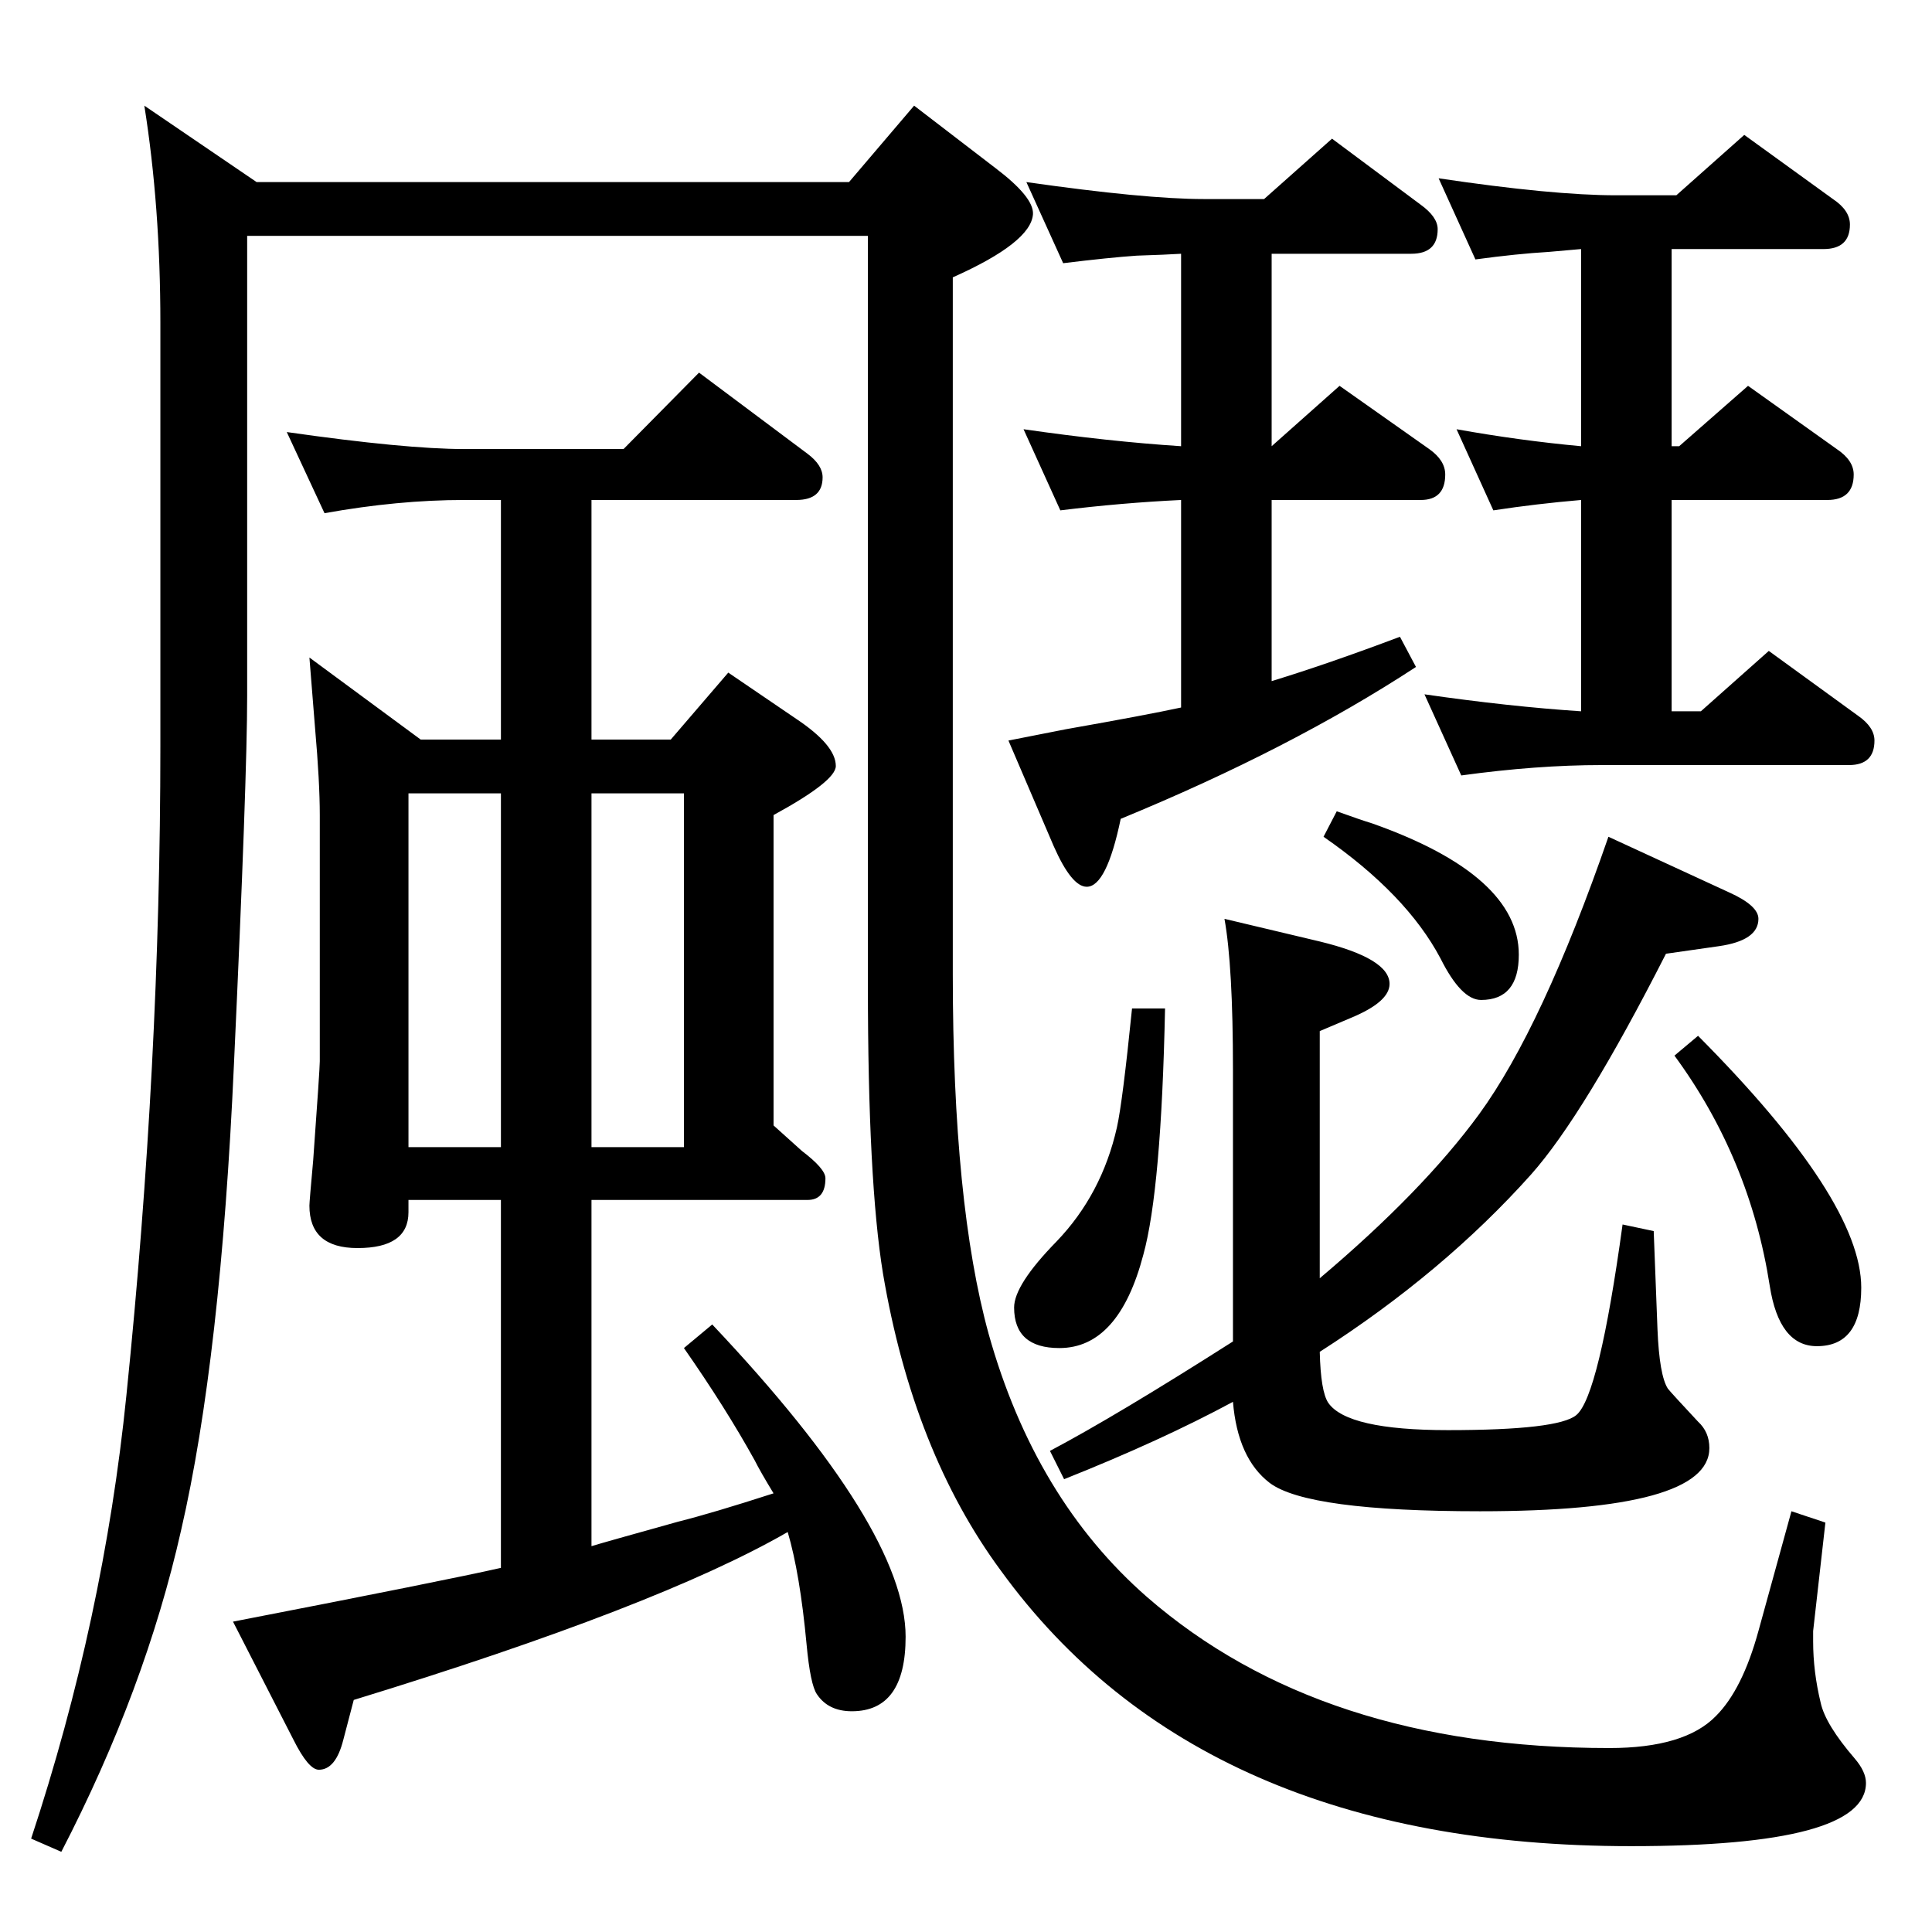<?xml version="1.0" standalone="no"?>
<!DOCTYPE svg PUBLIC "-//W3C//DTD SVG 1.1//EN" "http://www.w3.org/Graphics/SVG/1.1/DTD/svg11.dtd" >
<svg xmlns="http://www.w3.org/2000/svg" xmlns:xlink="http://www.w3.org/1999/xlink" version="1.1" viewBox="0 -410 2048 2048">
  <g transform="matrix(1 0 0 -1 0 1638)">
   <path fill="currentColor"
d="M446 1264h85v254h-39q-70 0 -148 -14l-40 86q126 -18 188 -18h169l80 81l115 -86q16 -12 16 -25q0 -24 -28 -24h-217v-254h84l61 71l72 -49q42 -28 42 -50q0 -16 -66 -52v-329l30 -27q25 -19 25 -29q0 -23 -19 -23h-229v-367q13 4 92 26q36 9 101 30q-14 23 -20 35
q-31 56 -75 119l30 25q205 -217 205 -331q0 -79 -57 -79q-25 0 -37 18q-7 10 -11 53q-7 75 -20 119q-137 -79 -460 -178l-11 -42q-8 -32 -26 -32q-11 0 -27 32l-64 125q227 44 284 57v390h-98v-13q0 -38 -54 -38q-51 0 -51 45q0 4 4 48q7 97 7 105v261q0 35 -5 92
q-3 39 -6 75zM433 1207v-375h98v375h-98zM627 832h98v375h-98v-375zM1772 1784v-209h8l73 64l94 -67q18 -12 18 -27q0 -27 -28 -27h-165v-224h31l72 64l95 -69q17 -12 17 -26q0 -26 -27 -26h-262q-69 0 -149 -11l-39 86q90 -13 166 -18v224q-47 -4 -93 -11l-39 86
q67 -12 132 -18v209q-23 -2 -34 -3q-34 -2 -78 -8l-39 86q121 -18 188 -18h64l72 64l94 -68q18 -12 18 -27q0 -26 -28 -26h-161zM1399 693q109 92 169 174q67 92 137 294l128 -59q31 -14 31 -28q0 -23 -42 -29l-56 -8q-87 -171 -143 -234q-93 -104 -224 -188q1 -42 9 -54
q20 -29 127 -29q117 0 136 16q24 20 49 202l33 -7l4 -104q2 -49 11 -63q4 -5 32 -35q12 -11 12 -28q0 -67 -243 -67q-183 0 -223 30q-34 26 -39 86q-76 -41 -179 -82l-15 30q70 37 194 116v288q0 110 -9 160l101 -24q74 -18 74 -45q0 -19 -41 -36l-33 -14v-262zM1252 1298
v220q-63 -3 -128 -11l-39 86q90 -13 167 -18v204q-16 -1 -47 -2q-29 -2 -78 -8l-39 86q126 -18 188 -18h64l72 64l94 -70q18 -13 18 -26q0 -26 -28 -26h-148v-204l72 64l95 -67q17 -12 17 -27q0 -27 -26 -27h-158v-192q59 18 136 47l17 -32q-133 -87 -313 -161
q-15 -72 -36 -72q-16 0 -35 43l-48 112q41 8 61 12q85 15 122 23zM1200 979h35q-4 -192 -23 -261q-26 -99 -89 -99q-48 0 -48 43q0 24 45 70q48 50 64 121q6 27 16 126zM1800 950q173 -174 173 -267q0 -62 -47 -62q-40 0 -50 64q-21 135 -101 244zM1417 1188q25 -9 38 -13
q155 -55 155 -139q0 -48 -40 -48q-21 0 -43 44q-36 68 -124 129zM900 1855l69 81l86 -66q41 -31 40 -49q-2 -30 -85 -67v-739q0 -243 38 -381q49 -175 168 -279q184 -160 490 -160q80 0 113 34q28 28 45 90l35 127l36 -12l-13 -115v-11q0 -32 8 -65q5 -23 36 -59
q12 -14 12 -26q0 -67 -249 -67q-456 0 -668 292q-93 126 -125 315q-16 98 -16 305v795h-658v-488q0 -87 -14 -390q-14 -312 -56 -494q-38 -169 -127 -341l-32 14q77 233 101 470q36 352 36 688v449q0 123 -17 230l119 -81h628z" />
  </g>

</svg>
